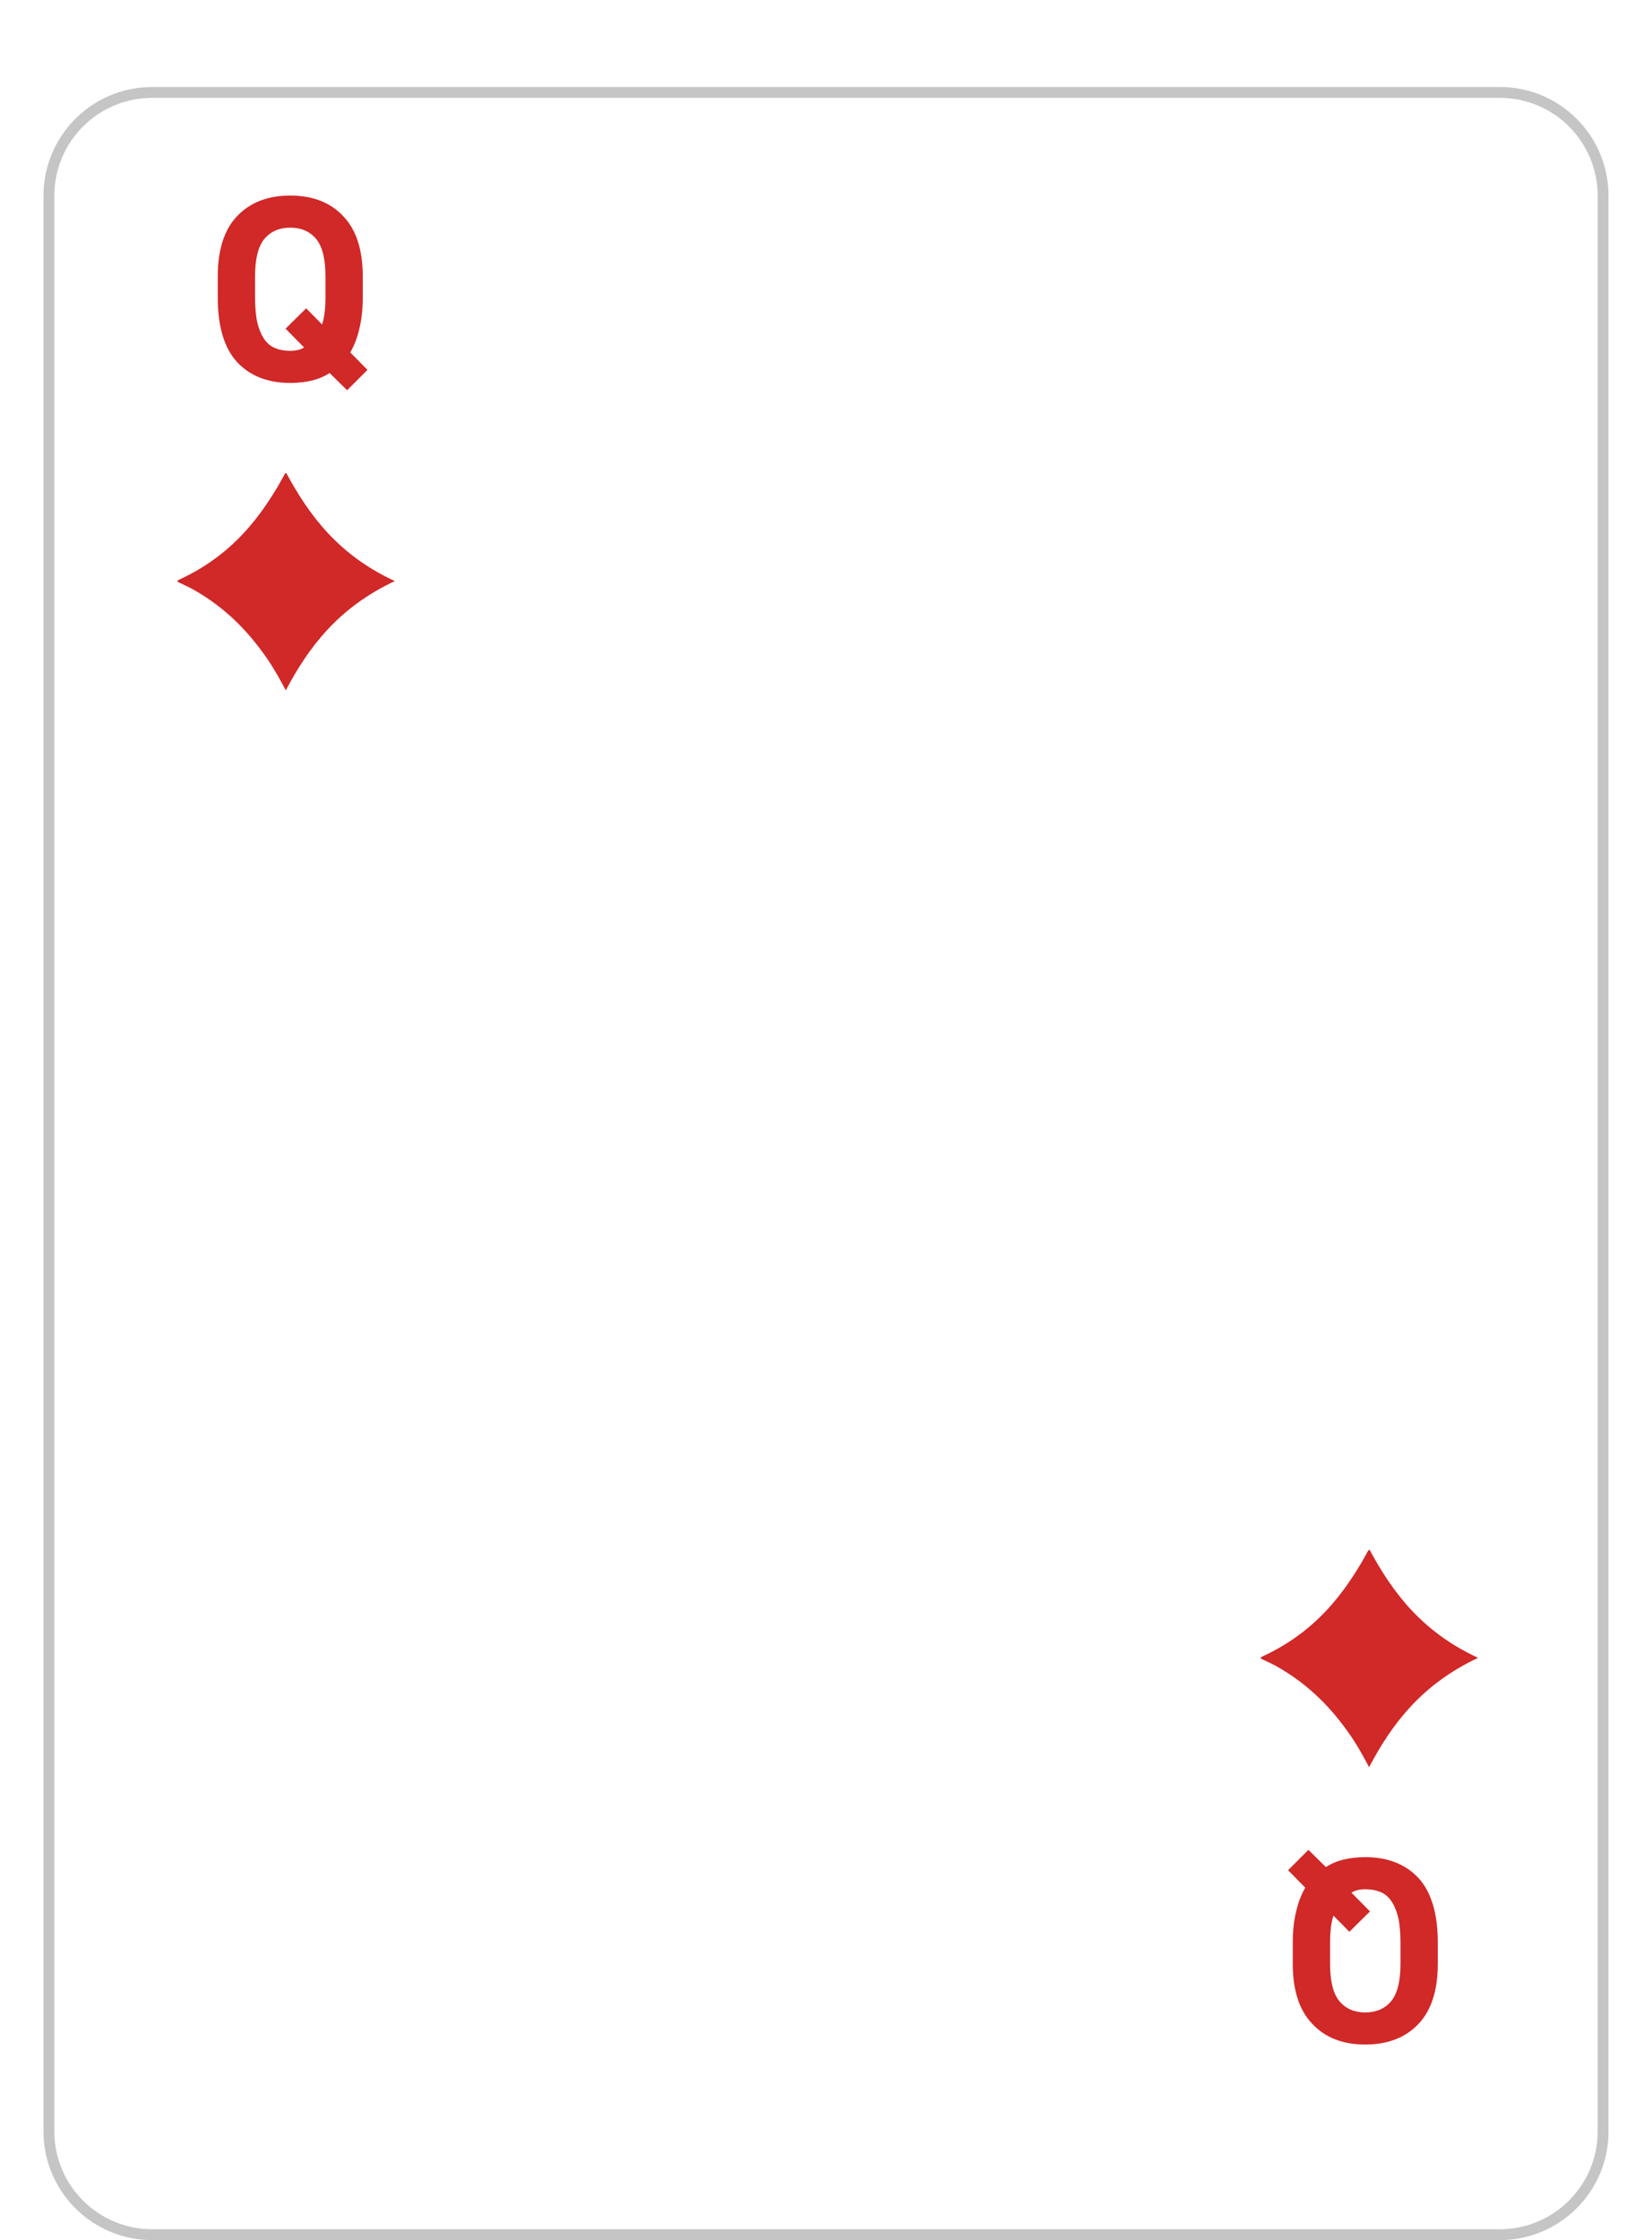 <svg width="152" height="206" viewBox="0 0 152 206" fill="none" xmlns="http://www.w3.org/2000/svg">
<g filter="url(#filter0_d_0_1137)">
<g filter="url(#filter1_d_0_1137)">
<path d="M4 10C4 4.477 8.477 0 14 0H138C143.523 0 148 4.477 148 10V188C148 193.523 143.523 198 138 198H14C8.477 198 4 193.523 4 188V10Z" fill="white"/>
<path d="M4.5 10C4.5 4.753 8.753 0.5 14 0.5H138C143.247 0.5 147.5 4.753 147.5 10V188C147.5 193.247 143.247 197.5 138 197.5H14C8.753 197.5 4.5 193.247 4.5 188V10Z" stroke="#C5C5C5"/>
</g>
<path d="M30.331 30.304C29.835 30.624 29.283 30.856 28.675 31C28.067 31.144 27.411 31.216 26.707 31.216C24.643 31.216 23.011 30.576 21.811 29.296C20.627 28 20.035 26.016 20.035 23.344V21.424C20.035 18.976 20.627 17.128 21.811 15.88C23.011 14.616 24.643 13.984 26.707 13.984C28.771 13.984 30.395 14.616 31.579 15.88C32.779 17.128 33.379 18.976 33.379 21.424V23.344C33.379 24.416 33.275 25.376 33.067 26.224C32.875 27.056 32.595 27.784 32.227 28.408L33.811 30.016L31.939 31.888L30.331 30.304ZM26.707 28.264C26.947 28.264 27.171 28.24 27.379 28.192C27.603 28.144 27.803 28.064 27.979 27.952L26.275 26.224L28.171 24.352L29.635 25.84C29.843 25.2 29.947 24.368 29.947 23.344V21.424C29.947 19.808 29.659 18.656 29.083 17.968C28.507 17.28 27.715 16.936 26.707 16.936C25.699 16.936 24.907 17.28 24.331 17.968C23.755 18.656 23.467 19.808 23.467 21.424V23.344C23.467 24.272 23.539 25.056 23.683 25.696C23.843 26.32 24.059 26.824 24.331 27.208C24.603 27.592 24.939 27.864 25.339 28.024C25.739 28.184 26.195 28.264 26.707 28.264Z" fill="#D12828"/>
<path d="M121.995 167.696C122.491 167.376 123.043 167.144 123.651 167C124.259 166.856 124.915 166.784 125.619 166.784C127.683 166.784 129.315 167.424 130.515 168.704C131.699 170 132.291 171.984 132.291 174.656L132.291 176.576C132.291 179.024 131.699 180.872 130.515 182.12C129.315 183.384 127.683 184.016 125.619 184.016C123.555 184.016 121.931 183.384 120.747 182.12C119.547 180.872 118.947 179.024 118.947 176.576L118.947 174.656C118.947 173.584 119.051 172.624 119.259 171.776C119.451 170.944 119.731 170.216 120.099 169.592L118.515 167.984L120.387 166.112L121.995 167.696ZM125.619 169.736C125.379 169.736 125.155 169.76 124.947 169.808C124.723 169.856 124.523 169.936 124.347 170.048L126.051 171.776L124.155 173.648L122.691 172.16C122.483 172.8 122.379 173.632 122.379 174.656L122.379 176.576C122.379 178.192 122.667 179.344 123.243 180.032C123.819 180.72 124.611 181.064 125.619 181.064C126.627 181.064 127.419 180.72 127.995 180.032C128.571 179.344 128.859 178.192 128.859 176.576L128.859 174.656C128.859 173.728 128.787 172.944 128.643 172.304C128.483 171.68 128.267 171.176 127.995 170.792C127.723 170.408 127.387 170.136 126.987 169.976C126.587 169.816 126.131 169.736 125.619 169.736Z" fill="#D12828"/>
<path d="M26.294 59.49C25.742 58.442 25.223 57.505 24.601 56.601C22.925 54.165 20.838 51.938 17.785 50.212C17.396 49.993 16.966 49.81 16.557 49.608C16.383 49.521 16.169 49.453 16.496 49.302C20.954 47.235 23.492 44.179 25.492 40.851C25.75 40.422 25.979 39.986 26.223 39.553C26.229 39.542 26.253 39.535 26.334 39.49C28.454 43.401 31.131 47.034 36.326 49.435C31.16 51.863 28.417 55.468 26.294 59.49Z" fill="#D12828"/>
<path d="M125.968 158.51C125.416 157.462 124.897 156.525 124.275 155.621C122.599 153.186 120.512 150.959 117.459 149.233C117.07 149.014 116.64 148.83 116.231 148.629C116.057 148.541 115.843 148.473 116.17 148.322C120.628 146.255 123.166 143.2 125.166 139.871C125.424 139.442 125.653 139.006 125.897 138.574C125.903 138.562 125.927 138.555 126.008 138.51C128.128 142.421 130.806 146.054 136 148.455C130.835 150.884 128.092 154.488 125.968 158.51Z" fill="#D12828"/>
</g>
<defs>
<filter id="filter0_d_0_1137" x="0" y="0" width="152" height="206" filterUnits="userSpaceOnUse" color-interpolation-filters="sRGB">
<feFlood flood-opacity="0" result="BackgroundImageFix"/>
<feColorMatrix in="SourceAlpha" type="matrix" values="0 0 0 0 0 0 0 0 0 0 0 0 0 0 0 0 0 0 127 0" result="hardAlpha"/>
<feOffset dy="4"/>
<feGaussianBlur stdDeviation="2"/>
<feComposite in2="hardAlpha" operator="out"/>
<feColorMatrix type="matrix" values="0 0 0 0 0 0 0 0 0 0 0 0 0 0 0 0 0 0 0.25 0"/>
<feBlend mode="normal" in2="BackgroundImageFix" result="effect1_dropShadow_0_1137"/>
<feBlend mode="normal" in="SourceGraphic" in2="effect1_dropShadow_0_1137" result="shape"/>
</filter>
<filter id="filter1_d_0_1137" x="0" y="0" width="152" height="206" filterUnits="userSpaceOnUse" color-interpolation-filters="sRGB">
<feFlood flood-opacity="0" result="BackgroundImageFix"/>
<feColorMatrix in="SourceAlpha" type="matrix" values="0 0 0 0 0 0 0 0 0 0 0 0 0 0 0 0 0 0 127 0" result="hardAlpha"/>
<feOffset dy="4"/>
<feGaussianBlur stdDeviation="2"/>
<feComposite in2="hardAlpha" operator="out"/>
<feColorMatrix type="matrix" values="0 0 0 0 0 0 0 0 0 0 0 0 0 0 0 0 0 0 0.25 0"/>
<feBlend mode="normal" in2="BackgroundImageFix" result="effect1_dropShadow_0_1137"/>
<feBlend mode="normal" in="SourceGraphic" in2="effect1_dropShadow_0_1137" result="shape"/>
</filter>
</defs>
</svg>
